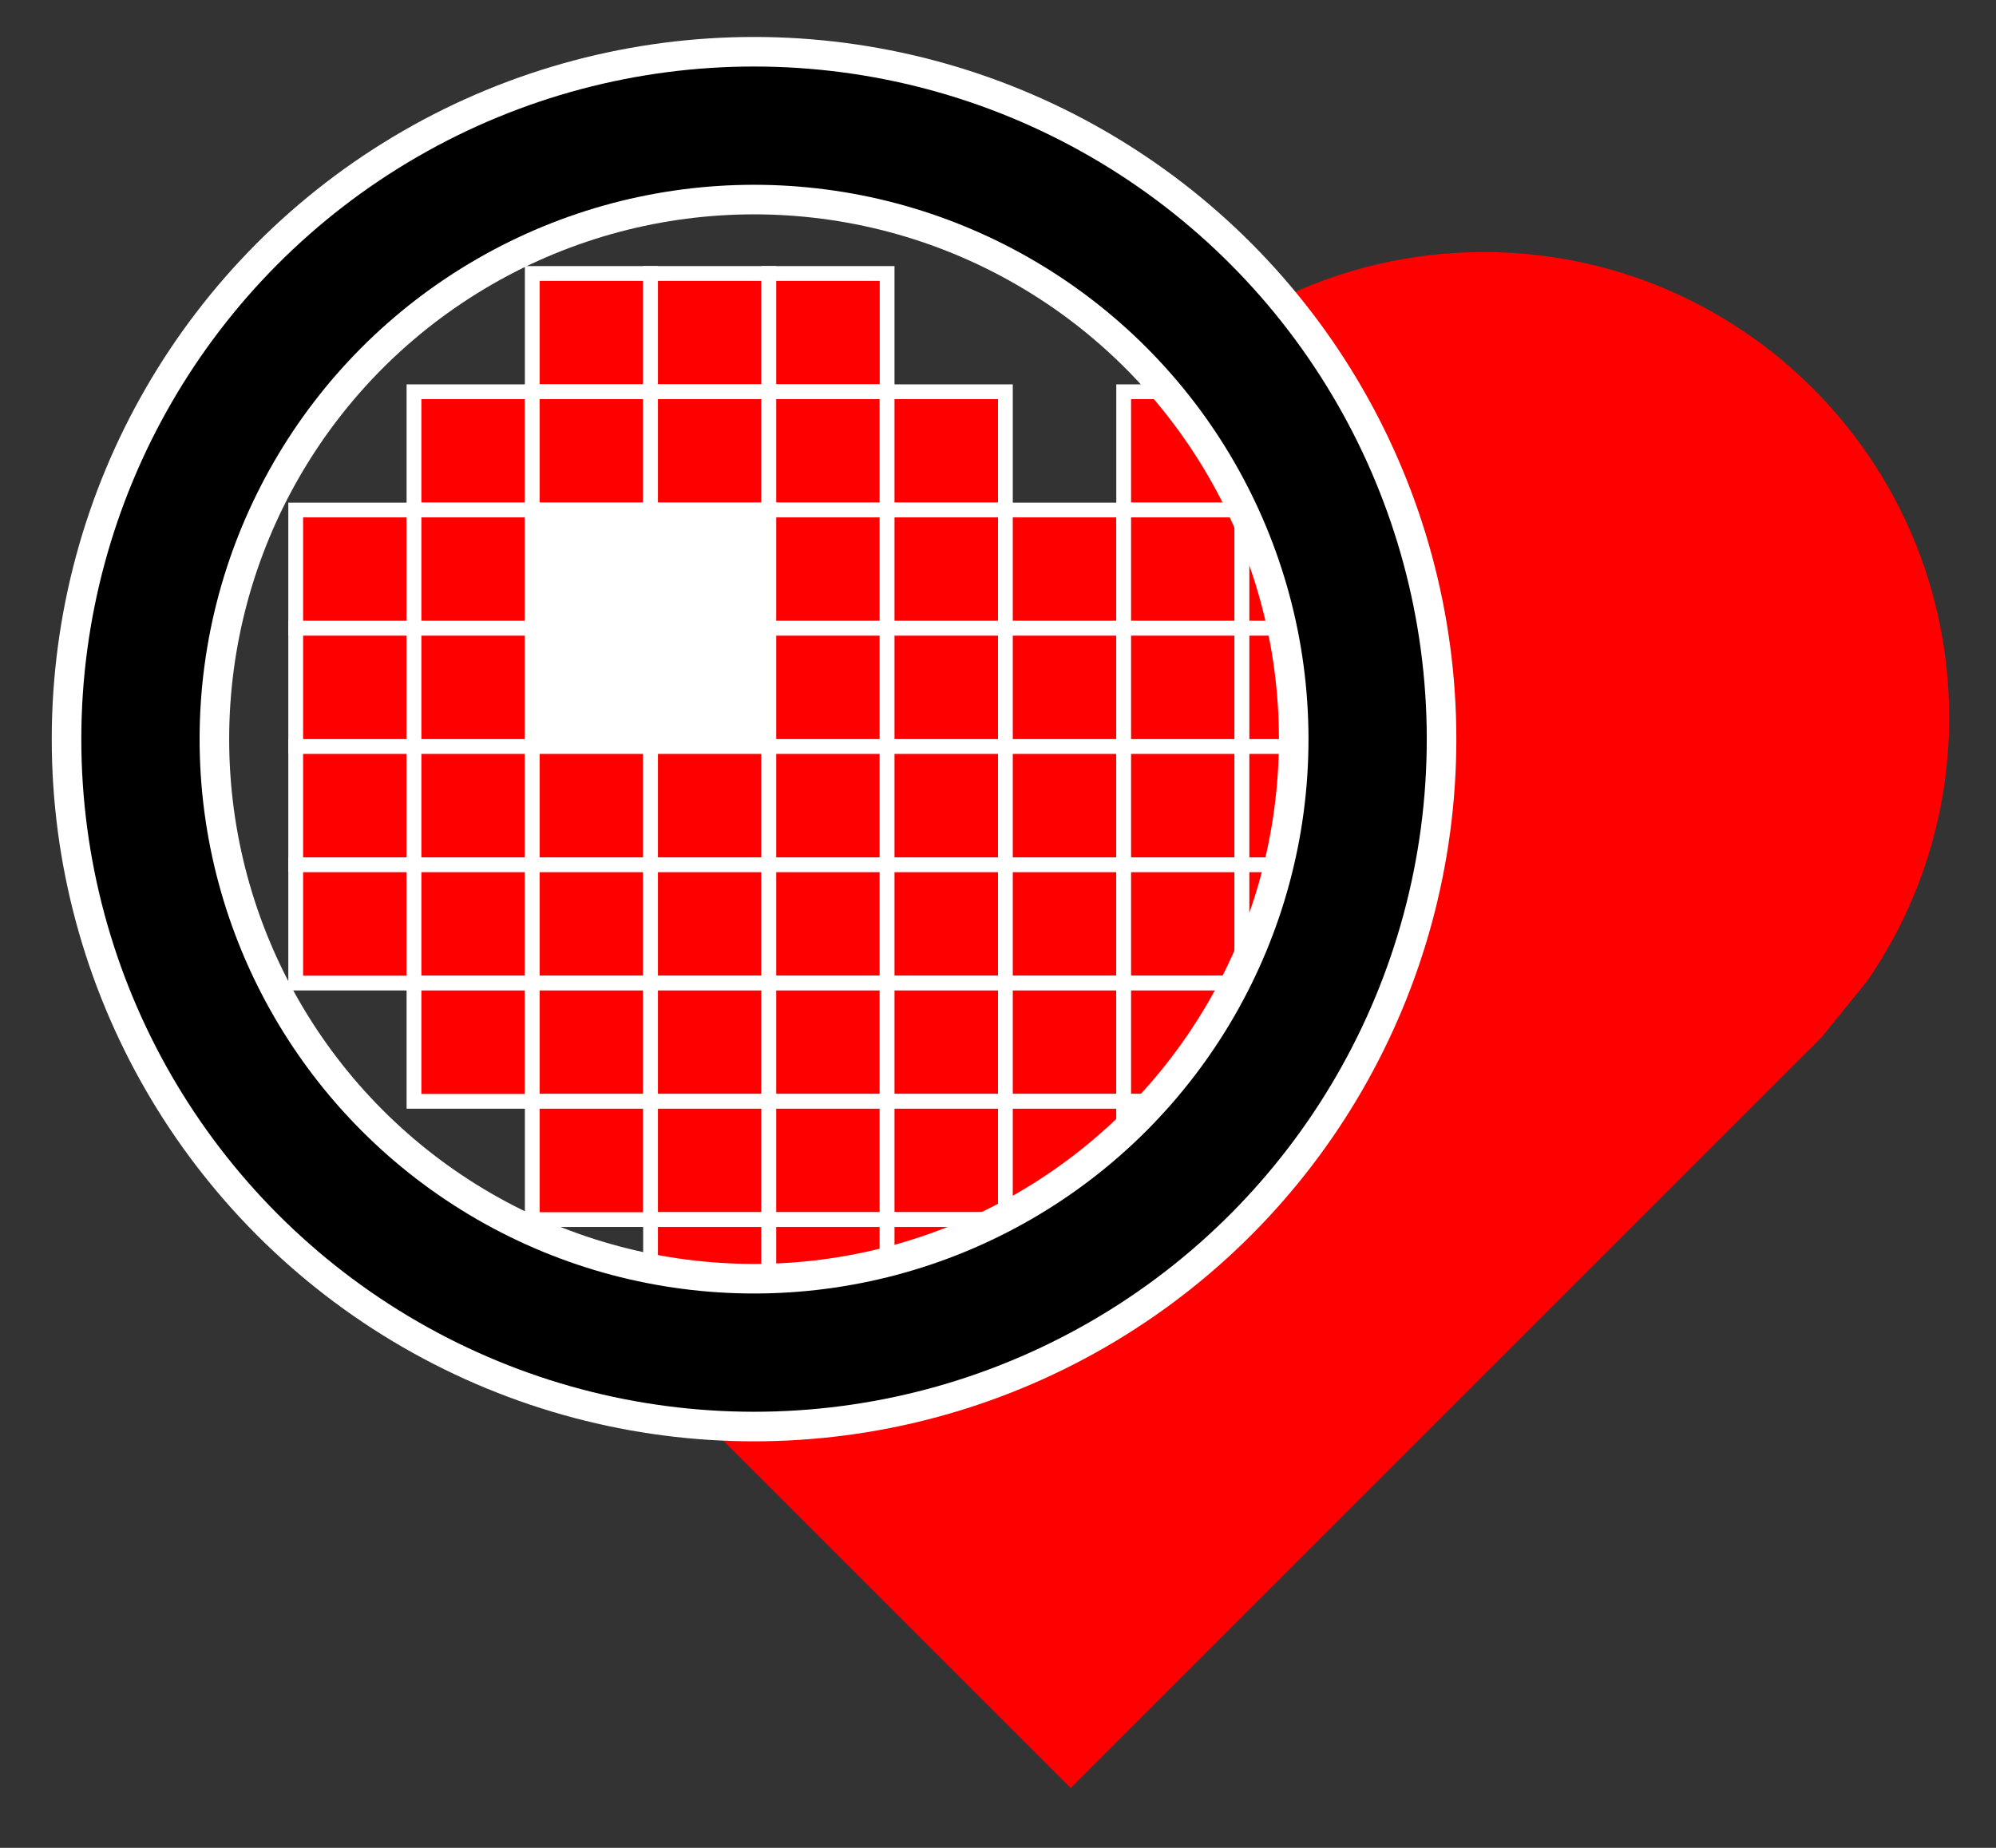 <?xml version="1.0" encoding="utf-8"?>
<svg version="1.1" xmlns="http://www.w3.org/2000/svg" xmlns:xlink="http://www.w3.org/1999/xlink" viewBox="0 0 270 250">

<rect x="0" y="0" width="270" height="250" fill="#333333" stroke="none"/>

<defs>
    <rect stroke="white" stroke-width="2" stroke-miterlimit="10" width="16" height="16" id="base-pixel" />

    <use xlink:href="#base-pixel" fill="white" id="glow-pixel" />
    <use xlink:href="#base-pixel" fill="red" id="pixel" />

    <circle cx="102" cy="100" r="83" fill="none" id="magnifier" />
</defs>

<!-- Heart -->
<path fill="red" d="M200.71,34.103c-9.912,0-19.285,2.294-27.624,6.376c10.402,15.617,16.47,34.371,16.47,54.542
    c0,52.631-41.273,95.623-93.219,98.376l48.5,48.501l99.101-99.098c0.862-0.816,1.698-1.653,2.513-2.514l6.139-7.58
    c6.979-10.137,11.074-22.413,11.074-35.648C263.663,62.289,235.479,34.103,200.71,34.103z"/>

<use xlink:href="#pixel" x="40" y="69" />
<use xlink:href="#pixel" x="40" y="85" />
<use xlink:href="#pixel" x="40" y="101" />
<use xlink:href="#pixel" x="40" y="117" />

<use xlink:href="#pixel" x="56" y="53" />
<use xlink:href="#pixel" x="56" y="69" />
<use xlink:href="#pixel" x="56" y="85" />
<use xlink:href="#pixel" x="56" y="101" />
<use xlink:href="#pixel" x="56" y="117" />
<use xlink:href="#pixel" x="56" y="133" />

<use xlink:href="#pixel" x="72" y="37"/>
<use xlink:href="#pixel" x="72" y="53" />
<use xlink:href="#glow-pixel" x="72" y="69" />
<use xlink:href="#glow-pixel" x="72" y="85" />
<use xlink:href="#pixel" x="72" y="101" />
<use xlink:href="#pixel" x="72" y="117" />
<use xlink:href="#pixel" x="72" y="133" />
<use xlink:href="#pixel" x="72" y="149" />


<use xlink:href="#pixel" x="88" y="37"/>
<use xlink:href="#pixel" x="88" y="53" />
<use xlink:href="#glow-pixel" x="88" y="69" />
<use xlink:href="#glow-pixel" x="88" y="85" />
<use xlink:href="#pixel" x="88" y="101" />
<use xlink:href="#pixel" x="88" y="117" />
<use xlink:href="#pixel" x="88" y="133" />
<use xlink:href="#pixel" x="88" y="149" />
<use xlink:href="#pixel" x="88" y="165" />

<use xlink:href="#pixel" x="104" y="37"/>
<use xlink:href="#pixel" x="104" y="53" />
<use xlink:href="#pixel" x="104" y="69" />
<use xlink:href="#pixel" x="104" y="85" />
<use xlink:href="#pixel" x="104" y="101" />
<use xlink:href="#pixel" x="104" y="117" />
<use xlink:href="#pixel" x="104" y="133" />
<use xlink:href="#pixel" x="104" y="149" />
<use xlink:href="#pixel" x="104" y="165" />

<use xlink:href="#pixel" x="120" y="53" />
<use xlink:href="#pixel" x="120" y="69" />
<use xlink:href="#pixel" x="120" y="85" />
<use xlink:href="#pixel" x="120" y="101" />
<use xlink:href="#pixel" x="120" y="117" />
<use xlink:href="#pixel" x="120" y="133" />
<use xlink:href="#pixel" x="120" y="149" />
<use xlink:href="#pixel" x="120" y="165" />

<use xlink:href="#pixel" x="136" y="69" />
<use xlink:href="#pixel" x="136" y="85" />
<use xlink:href="#pixel" x="136" y="101" />
<use xlink:href="#pixel" x="136" y="117" />
<use xlink:href="#pixel" x="136" y="133" />
<use xlink:href="#pixel" x="136" y="149" />

<use xlink:href="#pixel" x="152" y="53" />
<use xlink:href="#pixel" x="152" y="69" />
<use xlink:href="#pixel" x="152" y="85" />
<use xlink:href="#pixel" x="152" y="101" />
<use xlink:href="#pixel" x="152" y="117" />
<use xlink:href="#pixel" x="152" y="133" />
<use xlink:href="#pixel" x="152" y="149" />

<use xlink:href="#pixel" x="168" y="69" />
<use xlink:href="#pixel" x="168" y="85" />
<use xlink:href="#pixel" x="168" y="101" />
<use xlink:href="#pixel" x="168" y="117" />

<use xlink:href="#magnifier" stroke="white" stroke-width="24" />
<use xlink:href="#magnifier" stroke="black" stroke-width="16" />

</svg>